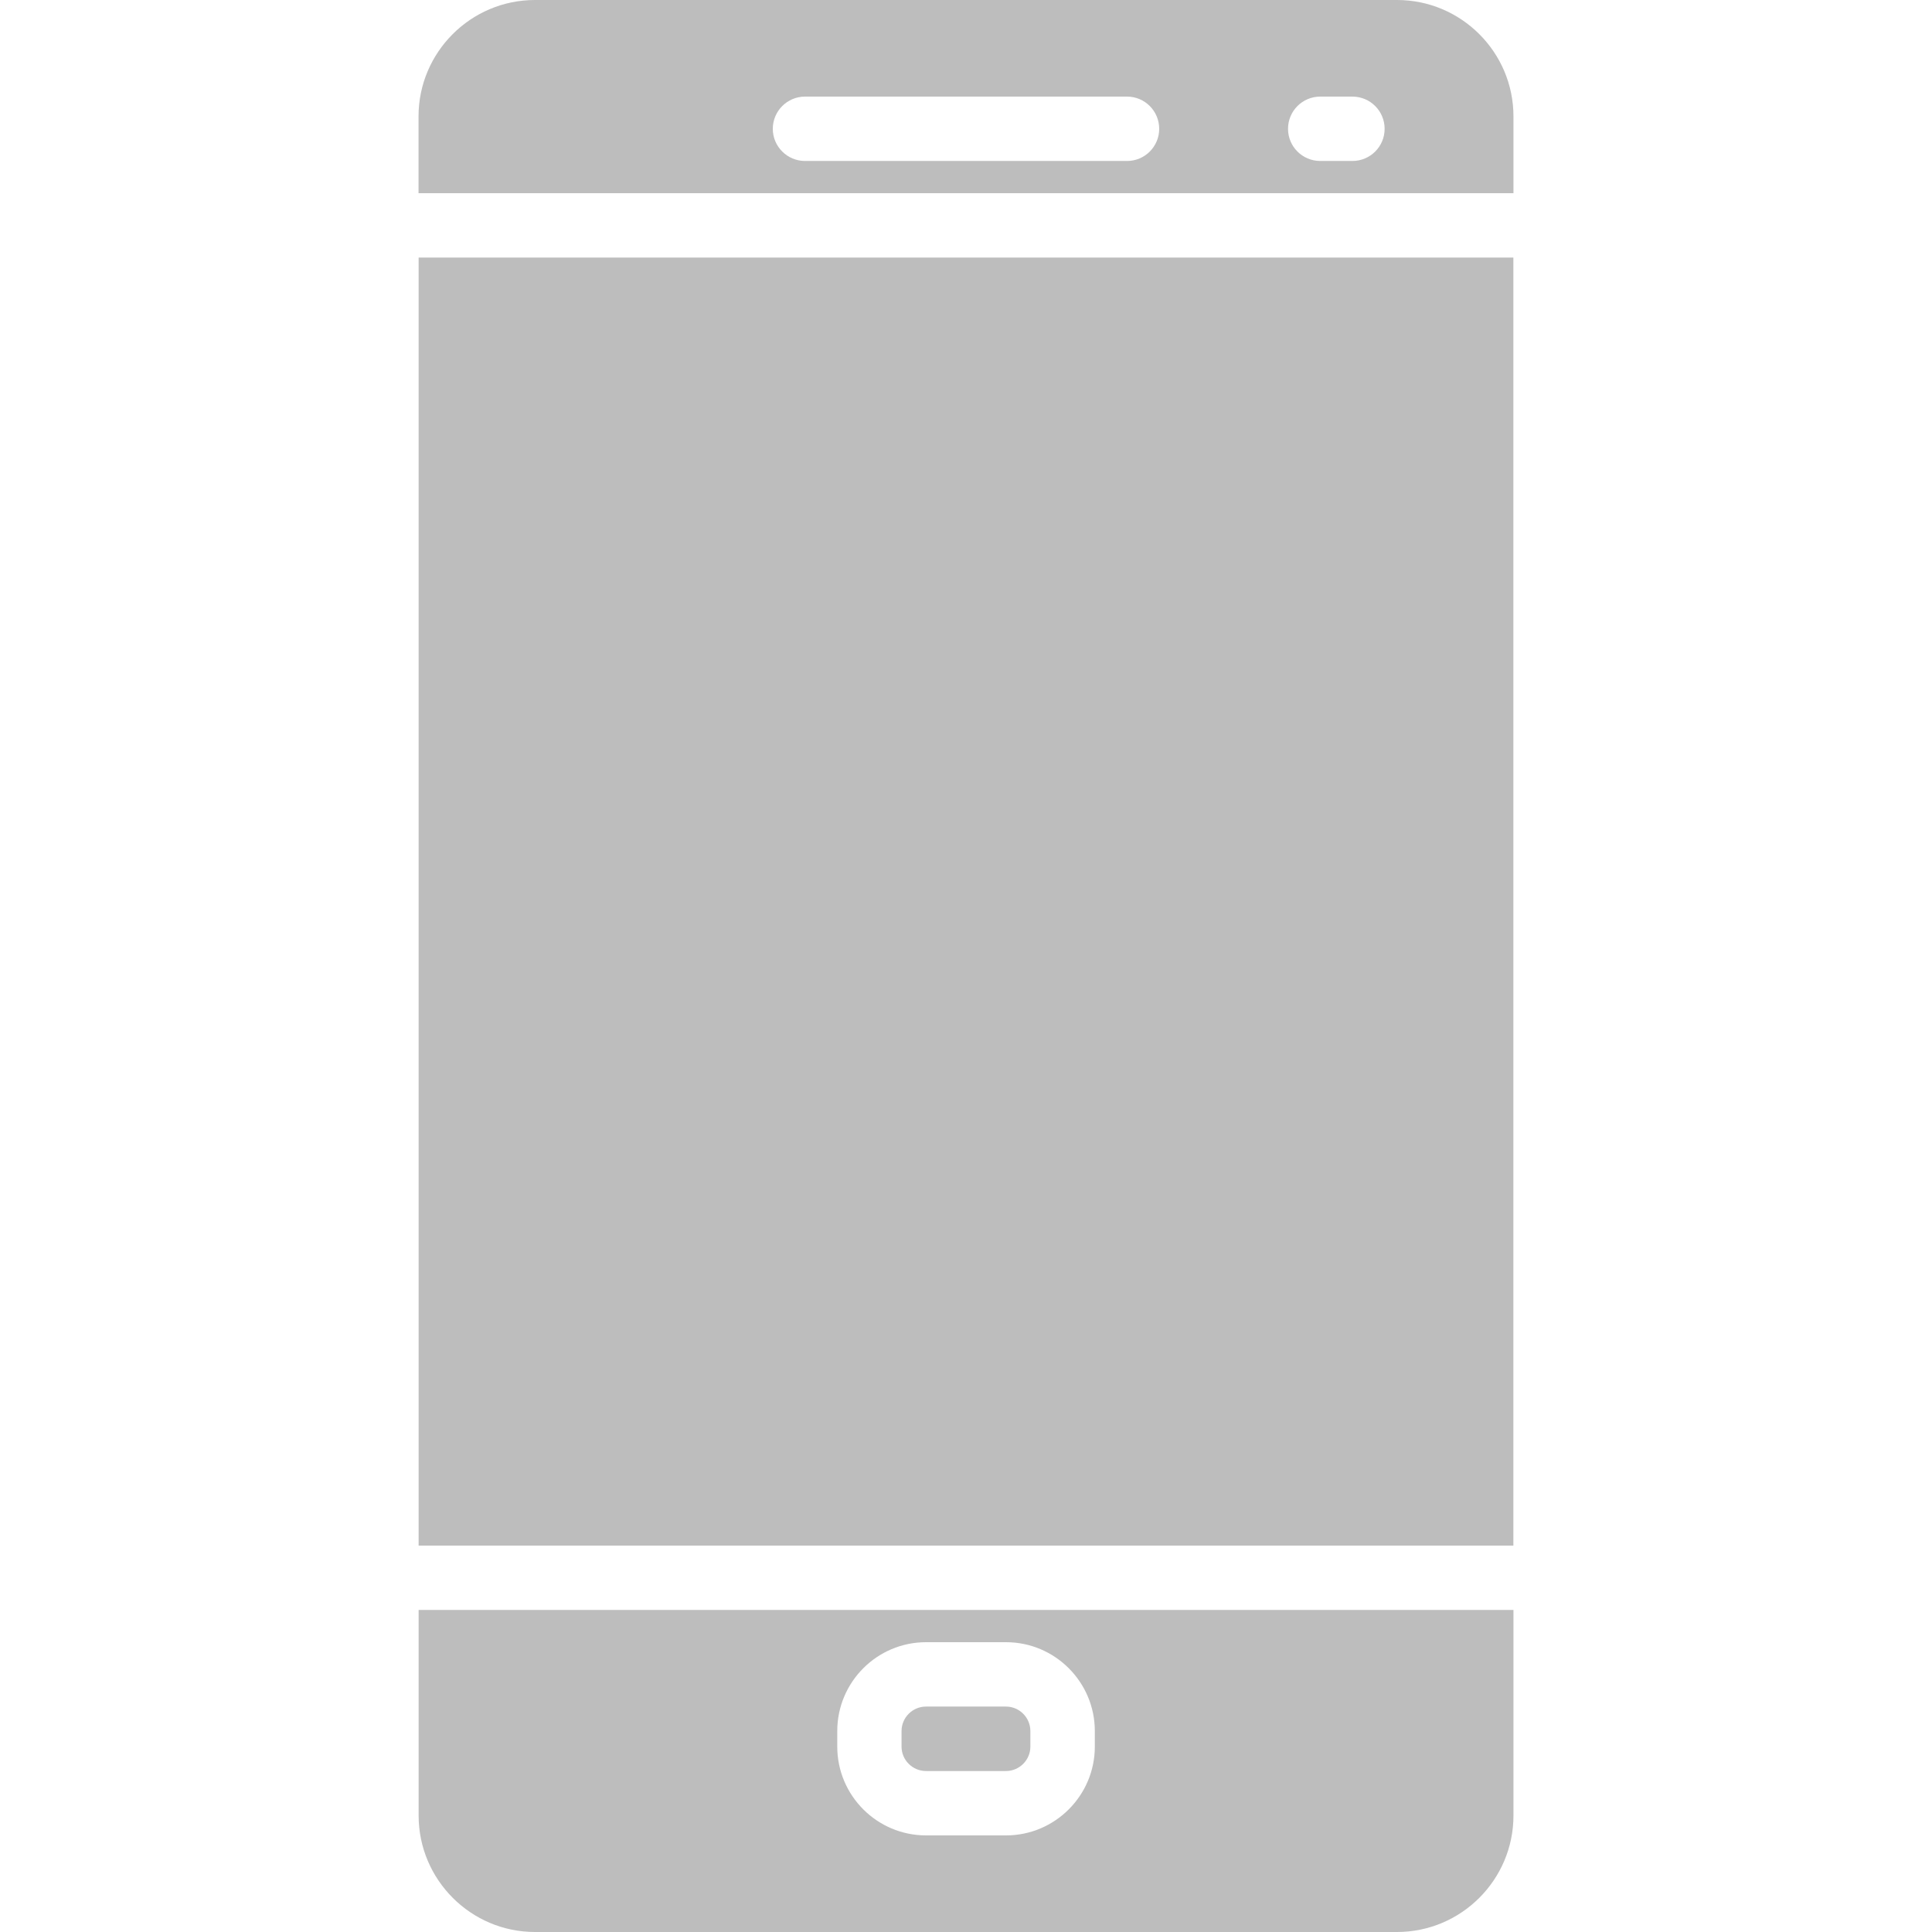 <svg width="22" height="22" viewBox="0 0 22 22" fill="none" xmlns="http://www.w3.org/2000/svg">
<path d="M15.908 0H6.092C5.361 0 4.766 0.595 4.766 1.325V2.2H17.234V1.325C17.234 0.595 16.639 0 15.908 0ZM12.834 1.833H9.167C8.965 1.833 8.8 1.669 8.8 1.467C8.8 1.264 8.965 1.1 9.167 1.1H12.834C13.036 1.1 13.2 1.264 13.2 1.467C13.2 1.669 13.036 1.833 12.834 1.833ZM15.4 1.833H15.034C14.831 1.833 14.667 1.669 14.667 1.467C14.667 1.264 14.831 1.1 15.034 1.1H15.4C15.603 1.1 15.767 1.264 15.767 1.467C15.767 1.669 15.603 1.833 15.4 1.833Z" fill="#BDBDBD"/>
<path d="M11.455 19.433H10.545C10.391 19.433 10.266 19.558 10.266 19.712V19.889C10.266 20.042 10.391 20.167 10.545 20.167H11.455C11.608 20.167 11.733 20.042 11.733 19.889V19.712C11.733 19.558 11.608 19.433 11.455 19.433Z" fill="#BDBDBD"/>
<path d="M17.233 2.933H4.767V17.6H17.233V2.933Z" fill="#BDBDBD"/>
<path d="M4.767 18.333V20.674C4.767 21.405 5.362 22 6.092 22H15.908C16.639 22 17.234 21.405 17.234 20.674V18.333H4.767ZM12.467 19.889C12.467 20.446 12.013 20.9 11.456 20.9H10.545C9.987 20.9 9.534 20.446 9.534 19.889V19.712C9.534 19.154 9.987 18.7 10.545 18.7H11.456C12.013 18.7 12.467 19.154 12.467 19.712V19.889Z" fill="#BDBDBD"/>
</svg>
